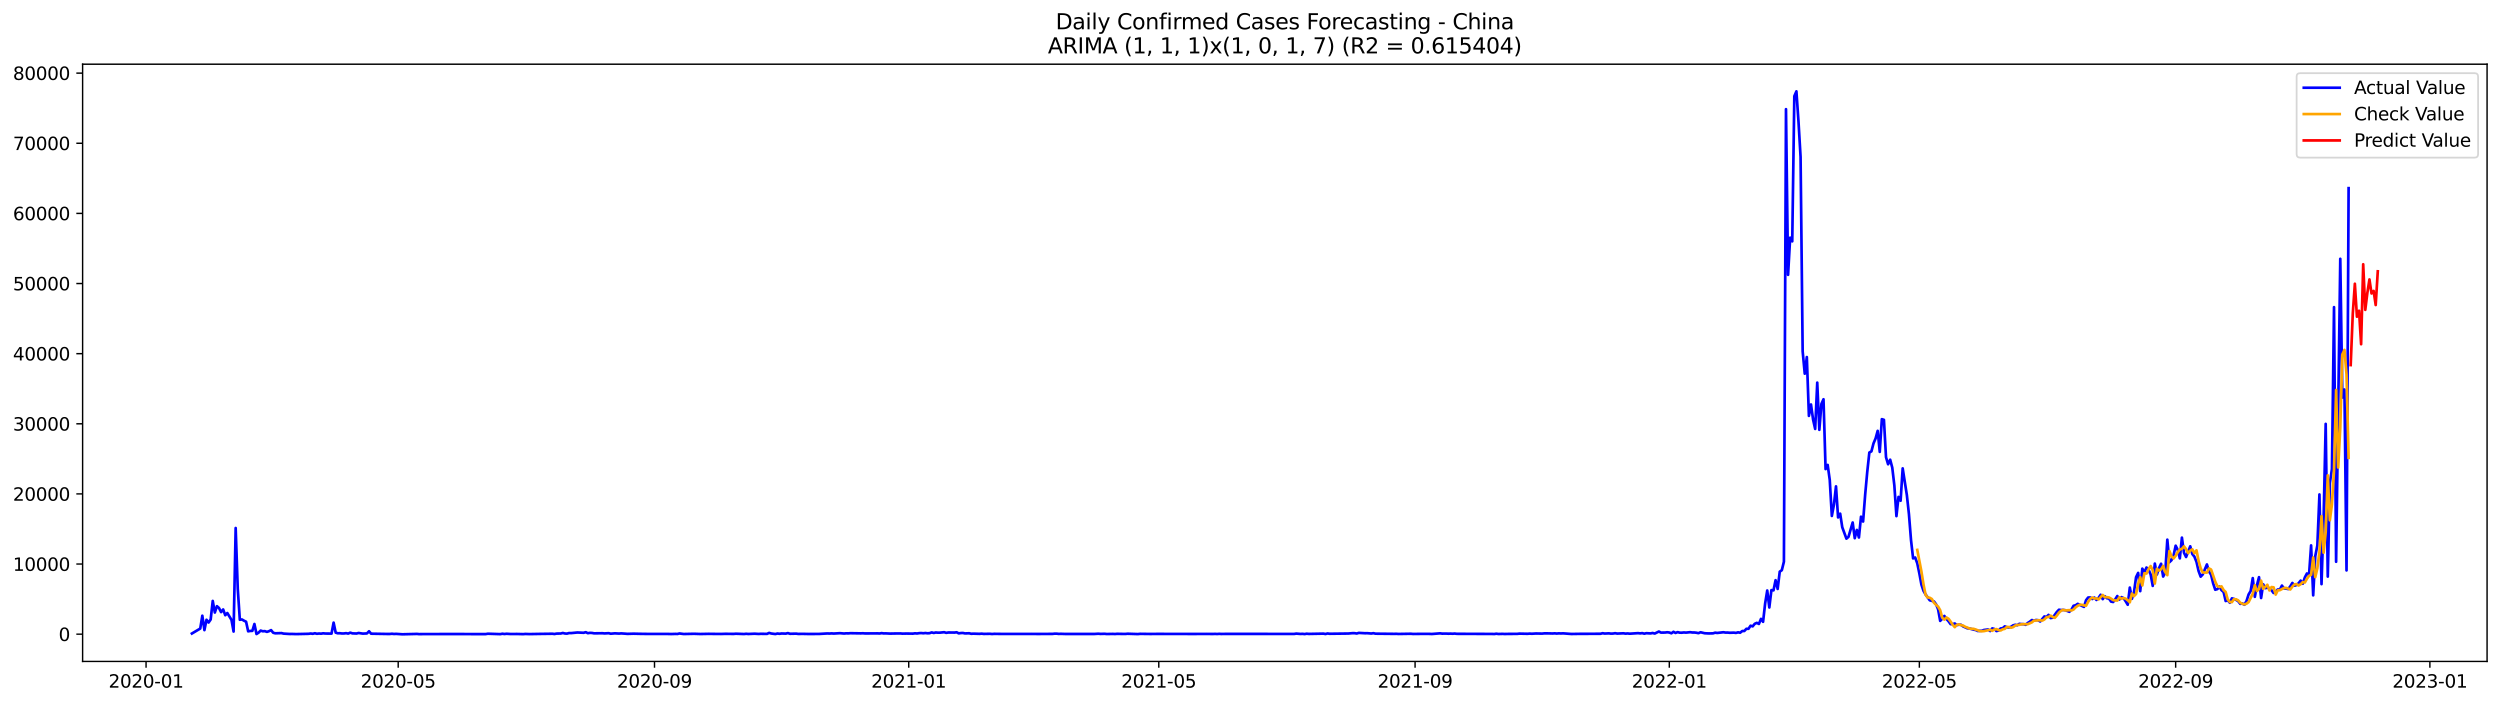 <?xml version="1.0" encoding="utf-8" standalone="no"?>
<!DOCTYPE svg PUBLIC "-//W3C//DTD SVG 1.1//EN"
  "http://www.w3.org/Graphics/SVG/1.1/DTD/svg11.dtd">
<svg xmlns:xlink="http://www.w3.org/1999/xlink" width="1392.412pt" height="392.274pt" viewBox="0 0 1392.412 392.274" xmlns="http://www.w3.org/2000/svg" version="1.1">
 <defs>
  <style type="text/css">*{stroke-linejoin: round; stroke-linecap: butt}</style>
 </defs>
 <g id="figure_1">
  <g id="patch_1">
   <path d="M 0 392.274 
L 1392.412 392.274 
L 1392.412 0 
L 0 0 
z
" style="fill: #ffffff"/>
  </g>
  <g id="axes_1">
   <g id="patch_2">
    <path d="M 46.013 368.396 
L 1385.213 368.396 
L 1385.213 35.755 
L 46.013 35.755 
z
" style="fill: #ffffff"/>
   </g>
   <g id="matplotlib.axis_1">
    <g id="xtick_1">
     <g id="line2d_1">
      <defs>
       <path id="m7abd0a5471" d="M 0 0 
L 0 3.5 
" style="stroke: #000000; stroke-width: 0.8"/>
      </defs>
      <g>
       <use xlink:href="#m7abd0a5471" x="81.352" y="368.396" style="stroke: #000000; stroke-width: 0.8"/>
      </g>
     </g>
     <g id="text_1">
      <!-- 2020-01 -->
      <g transform="translate(60.461 382.994)scale(0.1 -0.1)">
       <defs>
        <path id="DejaVuSans-32" d="M 1228 531 
L 3431 531 
L 3431 0 
L 469 0 
L 469 531 
Q 828 903 1448 1529 
Q 2069 2156 2228 2338 
Q 2531 2678 2651 2914 
Q 2772 3150 2772 3378 
Q 2772 3750 2511 3984 
Q 2250 4219 1831 4219 
Q 1534 4219 1204 4116 
Q 875 4013 500 3803 
L 500 4441 
Q 881 4594 1212 4672 
Q 1544 4750 1819 4750 
Q 2544 4750 2975 4387 
Q 3406 4025 3406 3419 
Q 3406 3131 3298 2873 
Q 3191 2616 2906 2266 
Q 2828 2175 2409 1742 
Q 1991 1309 1228 531 
z
" transform="scale(0.016)"/>
        <path id="DejaVuSans-30" d="M 2034 4250 
Q 1547 4250 1301 3770 
Q 1056 3291 1056 2328 
Q 1056 1369 1301 889 
Q 1547 409 2034 409 
Q 2525 409 2770 889 
Q 3016 1369 3016 2328 
Q 3016 3291 2770 3770 
Q 2525 4250 2034 4250 
z
M 2034 4750 
Q 2819 4750 3233 4129 
Q 3647 3509 3647 2328 
Q 3647 1150 3233 529 
Q 2819 -91 2034 -91 
Q 1250 -91 836 529 
Q 422 1150 422 2328 
Q 422 3509 836 4129 
Q 1250 4750 2034 4750 
z
" transform="scale(0.016)"/>
        <path id="DejaVuSans-2d" d="M 313 2009 
L 1997 2009 
L 1997 1497 
L 313 1497 
L 313 2009 
z
" transform="scale(0.016)"/>
        <path id="DejaVuSans-31" d="M 794 531 
L 1825 531 
L 1825 4091 
L 703 3866 
L 703 4441 
L 1819 4666 
L 2450 4666 
L 2450 531 
L 3481 531 
L 3481 0 
L 794 0 
L 794 531 
z
" transform="scale(0.016)"/>
       </defs>
       <use xlink:href="#DejaVuSans-32"/>
       <use xlink:href="#DejaVuSans-30" x="63.623"/>
       <use xlink:href="#DejaVuSans-32" x="127.246"/>
       <use xlink:href="#DejaVuSans-30" x="190.869"/>
       <use xlink:href="#DejaVuSans-2d" x="254.492"/>
       <use xlink:href="#DejaVuSans-30" x="290.576"/>
       <use xlink:href="#DejaVuSans-31" x="354.199"/>
      </g>
     </g>
    </g>
    <g id="xtick_2">
     <g id="line2d_2">
      <g>
       <use xlink:href="#m7abd0a5471" x="221.783" y="368.396" style="stroke: #000000; stroke-width: 0.8"/>
      </g>
     </g>
     <g id="text_2">
      <!-- 2020-05 -->
      <g transform="translate(200.892 382.994)scale(0.1 -0.1)">
       <defs>
        <path id="DejaVuSans-35" d="M 691 4666 
L 3169 4666 
L 3169 4134 
L 1269 4134 
L 1269 2991 
Q 1406 3038 1543 3061 
Q 1681 3084 1819 3084 
Q 2600 3084 3056 2656 
Q 3513 2228 3513 1497 
Q 3513 744 3044 326 
Q 2575 -91 1722 -91 
Q 1428 -91 1123 -41 
Q 819 9 494 109 
L 494 744 
Q 775 591 1075 516 
Q 1375 441 1709 441 
Q 2250 441 2565 725 
Q 2881 1009 2881 1497 
Q 2881 1984 2565 2268 
Q 2250 2553 1709 2553 
Q 1456 2553 1204 2497 
Q 953 2441 691 2322 
L 691 4666 
z
" transform="scale(0.016)"/>
       </defs>
       <use xlink:href="#DejaVuSans-32"/>
       <use xlink:href="#DejaVuSans-30" x="63.623"/>
       <use xlink:href="#DejaVuSans-32" x="127.246"/>
       <use xlink:href="#DejaVuSans-30" x="190.869"/>
       <use xlink:href="#DejaVuSans-2d" x="254.492"/>
       <use xlink:href="#DejaVuSans-30" x="290.576"/>
       <use xlink:href="#DejaVuSans-35" x="354.199"/>
      </g>
     </g>
    </g>
    <g id="xtick_3">
     <g id="line2d_3">
      <g>
       <use xlink:href="#m7abd0a5471" x="364.535" y="368.396" style="stroke: #000000; stroke-width: 0.8"/>
      </g>
     </g>
     <g id="text_3">
      <!-- 2020-09 -->
      <g transform="translate(343.644 382.994)scale(0.1 -0.1)">
       <defs>
        <path id="DejaVuSans-39" d="M 703 97 
L 703 672 
Q 941 559 1184 500 
Q 1428 441 1663 441 
Q 2288 441 2617 861 
Q 2947 1281 2994 2138 
Q 2813 1869 2534 1725 
Q 2256 1581 1919 1581 
Q 1219 1581 811 2004 
Q 403 2428 403 3163 
Q 403 3881 828 4315 
Q 1253 4750 1959 4750 
Q 2769 4750 3195 4129 
Q 3622 3509 3622 2328 
Q 3622 1225 3098 567 
Q 2575 -91 1691 -91 
Q 1453 -91 1209 -44 
Q 966 3 703 97 
z
M 1959 2075 
Q 2384 2075 2632 2365 
Q 2881 2656 2881 3163 
Q 2881 3666 2632 3958 
Q 2384 4250 1959 4250 
Q 1534 4250 1286 3958 
Q 1038 3666 1038 3163 
Q 1038 2656 1286 2365 
Q 1534 2075 1959 2075 
z
" transform="scale(0.016)"/>
       </defs>
       <use xlink:href="#DejaVuSans-32"/>
       <use xlink:href="#DejaVuSans-30" x="63.623"/>
       <use xlink:href="#DejaVuSans-32" x="127.246"/>
       <use xlink:href="#DejaVuSans-30" x="190.869"/>
       <use xlink:href="#DejaVuSans-2d" x="254.492"/>
       <use xlink:href="#DejaVuSans-30" x="290.576"/>
       <use xlink:href="#DejaVuSans-39" x="354.199"/>
      </g>
     </g>
    </g>
    <g id="xtick_4">
     <g id="line2d_4">
      <g>
       <use xlink:href="#m7abd0a5471" x="506.127" y="368.396" style="stroke: #000000; stroke-width: 0.8"/>
      </g>
     </g>
     <g id="text_4">
      <!-- 2021-01 -->
      <g transform="translate(485.235 382.994)scale(0.1 -0.1)">
       <use xlink:href="#DejaVuSans-32"/>
       <use xlink:href="#DejaVuSans-30" x="63.623"/>
       <use xlink:href="#DejaVuSans-32" x="127.246"/>
       <use xlink:href="#DejaVuSans-31" x="190.869"/>
       <use xlink:href="#DejaVuSans-2d" x="254.492"/>
       <use xlink:href="#DejaVuSans-30" x="290.576"/>
       <use xlink:href="#DejaVuSans-31" x="354.199"/>
      </g>
     </g>
    </g>
    <g id="xtick_5">
     <g id="line2d_5">
      <g>
       <use xlink:href="#m7abd0a5471" x="645.397" y="368.396" style="stroke: #000000; stroke-width: 0.8"/>
      </g>
     </g>
     <g id="text_5">
      <!-- 2021-05 -->
      <g transform="translate(624.506 382.994)scale(0.1 -0.1)">
       <use xlink:href="#DejaVuSans-32"/>
       <use xlink:href="#DejaVuSans-30" x="63.623"/>
       <use xlink:href="#DejaVuSans-32" x="127.246"/>
       <use xlink:href="#DejaVuSans-31" x="190.869"/>
       <use xlink:href="#DejaVuSans-2d" x="254.492"/>
       <use xlink:href="#DejaVuSans-30" x="290.576"/>
       <use xlink:href="#DejaVuSans-35" x="354.199"/>
      </g>
     </g>
    </g>
    <g id="xtick_6">
     <g id="line2d_6">
      <g>
       <use xlink:href="#m7abd0a5471" x="788.149" y="368.396" style="stroke: #000000; stroke-width: 0.8"/>
      </g>
     </g>
     <g id="text_6">
      <!-- 2021-09 -->
      <g transform="translate(767.258 382.994)scale(0.1 -0.1)">
       <use xlink:href="#DejaVuSans-32"/>
       <use xlink:href="#DejaVuSans-30" x="63.623"/>
       <use xlink:href="#DejaVuSans-32" x="127.246"/>
       <use xlink:href="#DejaVuSans-31" x="190.869"/>
       <use xlink:href="#DejaVuSans-2d" x="254.492"/>
       <use xlink:href="#DejaVuSans-30" x="290.576"/>
       <use xlink:href="#DejaVuSans-39" x="354.199"/>
      </g>
     </g>
    </g>
    <g id="xtick_7">
     <g id="line2d_7">
      <g>
       <use xlink:href="#m7abd0a5471" x="929.741" y="368.396" style="stroke: #000000; stroke-width: 0.8"/>
      </g>
     </g>
     <g id="text_7">
      <!-- 2022-01 -->
      <g transform="translate(908.849 382.994)scale(0.1 -0.1)">
       <use xlink:href="#DejaVuSans-32"/>
       <use xlink:href="#DejaVuSans-30" x="63.623"/>
       <use xlink:href="#DejaVuSans-32" x="127.246"/>
       <use xlink:href="#DejaVuSans-32" x="190.869"/>
       <use xlink:href="#DejaVuSans-2d" x="254.492"/>
       <use xlink:href="#DejaVuSans-30" x="290.576"/>
       <use xlink:href="#DejaVuSans-31" x="354.199"/>
      </g>
     </g>
    </g>
    <g id="xtick_8">
     <g id="line2d_8">
      <g>
       <use xlink:href="#m7abd0a5471" x="1069.011" y="368.396" style="stroke: #000000; stroke-width: 0.8"/>
      </g>
     </g>
     <g id="text_8">
      <!-- 2022-05 -->
      <g transform="translate(1048.119 382.994)scale(0.1 -0.1)">
       <use xlink:href="#DejaVuSans-32"/>
       <use xlink:href="#DejaVuSans-30" x="63.623"/>
       <use xlink:href="#DejaVuSans-32" x="127.246"/>
       <use xlink:href="#DejaVuSans-32" x="190.869"/>
       <use xlink:href="#DejaVuSans-2d" x="254.492"/>
       <use xlink:href="#DejaVuSans-30" x="290.576"/>
       <use xlink:href="#DejaVuSans-35" x="354.199"/>
      </g>
     </g>
    </g>
    <g id="xtick_9">
     <g id="line2d_9">
      <g>
       <use xlink:href="#m7abd0a5471" x="1211.763" y="368.396" style="stroke: #000000; stroke-width: 0.8"/>
      </g>
     </g>
     <g id="text_9">
      <!-- 2022-09 -->
      <g transform="translate(1190.872 382.994)scale(0.1 -0.1)">
       <use xlink:href="#DejaVuSans-32"/>
       <use xlink:href="#DejaVuSans-30" x="63.623"/>
       <use xlink:href="#DejaVuSans-32" x="127.246"/>
       <use xlink:href="#DejaVuSans-32" x="190.869"/>
       <use xlink:href="#DejaVuSans-2d" x="254.492"/>
       <use xlink:href="#DejaVuSans-30" x="290.576"/>
       <use xlink:href="#DejaVuSans-39" x="354.199"/>
      </g>
     </g>
    </g>
    <g id="xtick_10">
     <g id="line2d_10">
      <g>
       <use xlink:href="#m7abd0a5471" x="1353.354" y="368.396" style="stroke: #000000; stroke-width: 0.8"/>
      </g>
     </g>
     <g id="text_10">
      <!-- 2023-01 -->
      <g transform="translate(1332.463 382.994)scale(0.1 -0.1)">
       <defs>
        <path id="DejaVuSans-33" d="M 2597 2516 
Q 3050 2419 3304 2112 
Q 3559 1806 3559 1356 
Q 3559 666 3084 287 
Q 2609 -91 1734 -91 
Q 1441 -91 1130 -33 
Q 819 25 488 141 
L 488 750 
Q 750 597 1062 519 
Q 1375 441 1716 441 
Q 2309 441 2620 675 
Q 2931 909 2931 1356 
Q 2931 1769 2642 2001 
Q 2353 2234 1838 2234 
L 1294 2234 
L 1294 2753 
L 1863 2753 
Q 2328 2753 2575 2939 
Q 2822 3125 2822 3475 
Q 2822 3834 2567 4026 
Q 2313 4219 1838 4219 
Q 1578 4219 1281 4162 
Q 984 4106 628 3988 
L 628 4550 
Q 988 4650 1302 4700 
Q 1616 4750 1894 4750 
Q 2613 4750 3031 4423 
Q 3450 4097 3450 3541 
Q 3450 3153 3228 2886 
Q 3006 2619 2597 2516 
z
" transform="scale(0.016)"/>
       </defs>
       <use xlink:href="#DejaVuSans-32"/>
       <use xlink:href="#DejaVuSans-30" x="63.623"/>
       <use xlink:href="#DejaVuSans-32" x="127.246"/>
       <use xlink:href="#DejaVuSans-33" x="190.869"/>
       <use xlink:href="#DejaVuSans-2d" x="254.492"/>
       <use xlink:href="#DejaVuSans-30" x="290.576"/>
       <use xlink:href="#DejaVuSans-31" x="354.199"/>
      </g>
     </g>
    </g>
   </g>
   <g id="matplotlib.axis_2">
    <g id="ytick_1">
     <g id="line2d_11">
      <defs>
       <path id="mf277c80269" d="M 0 0 
L -3.5 0 
" style="stroke: #000000; stroke-width: 0.8"/>
      </defs>
      <g>
       <use xlink:href="#mf277c80269" x="46.013" y="353.213" style="stroke: #000000; stroke-width: 0.8"/>
      </g>
     </g>
     <g id="text_11">
      <!-- 0 -->
      <g transform="translate(32.65 357.012)scale(0.1 -0.1)">
       <use xlink:href="#DejaVuSans-30"/>
      </g>
     </g>
    </g>
    <g id="ytick_2">
     <g id="line2d_12">
      <g>
       <use xlink:href="#mf277c80269" x="46.013" y="314.152" style="stroke: #000000; stroke-width: 0.8"/>
      </g>
     </g>
     <g id="text_12">
      <!-- 10000 -->
      <g transform="translate(7.2 317.952)scale(0.1 -0.1)">
       <use xlink:href="#DejaVuSans-31"/>
       <use xlink:href="#DejaVuSans-30" x="63.623"/>
       <use xlink:href="#DejaVuSans-30" x="127.246"/>
       <use xlink:href="#DejaVuSans-30" x="190.869"/>
       <use xlink:href="#DejaVuSans-30" x="254.492"/>
      </g>
     </g>
    </g>
    <g id="ytick_3">
     <g id="line2d_13">
      <g>
       <use xlink:href="#mf277c80269" x="46.013" y="275.092" style="stroke: #000000; stroke-width: 0.8"/>
      </g>
     </g>
     <g id="text_13">
      <!-- 20000 -->
      <g transform="translate(7.2 278.891)scale(0.1 -0.1)">
       <use xlink:href="#DejaVuSans-32"/>
       <use xlink:href="#DejaVuSans-30" x="63.623"/>
       <use xlink:href="#DejaVuSans-30" x="127.246"/>
       <use xlink:href="#DejaVuSans-30" x="190.869"/>
       <use xlink:href="#DejaVuSans-30" x="254.492"/>
      </g>
     </g>
    </g>
    <g id="ytick_4">
     <g id="line2d_14">
      <g>
       <use xlink:href="#mf277c80269" x="46.013" y="236.031" style="stroke: #000000; stroke-width: 0.8"/>
      </g>
     </g>
     <g id="text_14">
      <!-- 30000 -->
      <g transform="translate(7.2 239.83)scale(0.1 -0.1)">
       <use xlink:href="#DejaVuSans-33"/>
       <use xlink:href="#DejaVuSans-30" x="63.623"/>
       <use xlink:href="#DejaVuSans-30" x="127.246"/>
       <use xlink:href="#DejaVuSans-30" x="190.869"/>
       <use xlink:href="#DejaVuSans-30" x="254.492"/>
      </g>
     </g>
    </g>
    <g id="ytick_5">
     <g id="line2d_15">
      <g>
       <use xlink:href="#mf277c80269" x="46.013" y="196.97" style="stroke: #000000; stroke-width: 0.8"/>
      </g>
     </g>
     <g id="text_15">
      <!-- 40000 -->
      <g transform="translate(7.2 200.769)scale(0.1 -0.1)">
       <defs>
        <path id="DejaVuSans-34" d="M 2419 4116 
L 825 1625 
L 2419 1625 
L 2419 4116 
z
M 2253 4666 
L 3047 4666 
L 3047 1625 
L 3713 1625 
L 3713 1100 
L 3047 1100 
L 3047 0 
L 2419 0 
L 2419 1100 
L 313 1100 
L 313 1709 
L 2253 4666 
z
" transform="scale(0.016)"/>
       </defs>
       <use xlink:href="#DejaVuSans-34"/>
       <use xlink:href="#DejaVuSans-30" x="63.623"/>
       <use xlink:href="#DejaVuSans-30" x="127.246"/>
       <use xlink:href="#DejaVuSans-30" x="190.869"/>
       <use xlink:href="#DejaVuSans-30" x="254.492"/>
      </g>
     </g>
    </g>
    <g id="ytick_6">
     <g id="line2d_16">
      <g>
       <use xlink:href="#mf277c80269" x="46.013" y="157.91" style="stroke: #000000; stroke-width: 0.8"/>
      </g>
     </g>
     <g id="text_16">
      <!-- 50000 -->
      <g transform="translate(7.2 161.709)scale(0.1 -0.1)">
       <use xlink:href="#DejaVuSans-35"/>
       <use xlink:href="#DejaVuSans-30" x="63.623"/>
       <use xlink:href="#DejaVuSans-30" x="127.246"/>
       <use xlink:href="#DejaVuSans-30" x="190.869"/>
       <use xlink:href="#DejaVuSans-30" x="254.492"/>
      </g>
     </g>
    </g>
    <g id="ytick_7">
     <g id="line2d_17">
      <g>
       <use xlink:href="#mf277c80269" x="46.013" y="118.849" style="stroke: #000000; stroke-width: 0.8"/>
      </g>
     </g>
     <g id="text_17">
      <!-- 60000 -->
      <g transform="translate(7.2 122.648)scale(0.1 -0.1)">
       <defs>
        <path id="DejaVuSans-36" d="M 2113 2584 
Q 1688 2584 1439 2293 
Q 1191 2003 1191 1497 
Q 1191 994 1439 701 
Q 1688 409 2113 409 
Q 2538 409 2786 701 
Q 3034 994 3034 1497 
Q 3034 2003 2786 2293 
Q 2538 2584 2113 2584 
z
M 3366 4563 
L 3366 3988 
Q 3128 4100 2886 4159 
Q 2644 4219 2406 4219 
Q 1781 4219 1451 3797 
Q 1122 3375 1075 2522 
Q 1259 2794 1537 2939 
Q 1816 3084 2150 3084 
Q 2853 3084 3261 2657 
Q 3669 2231 3669 1497 
Q 3669 778 3244 343 
Q 2819 -91 2113 -91 
Q 1303 -91 875 529 
Q 447 1150 447 2328 
Q 447 3434 972 4092 
Q 1497 4750 2381 4750 
Q 2619 4750 2861 4703 
Q 3103 4656 3366 4563 
z
" transform="scale(0.016)"/>
       </defs>
       <use xlink:href="#DejaVuSans-36"/>
       <use xlink:href="#DejaVuSans-30" x="63.623"/>
       <use xlink:href="#DejaVuSans-30" x="127.246"/>
       <use xlink:href="#DejaVuSans-30" x="190.869"/>
       <use xlink:href="#DejaVuSans-30" x="254.492"/>
      </g>
     </g>
    </g>
    <g id="ytick_8">
     <g id="line2d_18">
      <g>
       <use xlink:href="#mf277c80269" x="46.013" y="79.788" style="stroke: #000000; stroke-width: 0.8"/>
      </g>
     </g>
     <g id="text_18">
      <!-- 70000 -->
      <g transform="translate(7.2 83.587)scale(0.1 -0.1)">
       <defs>
        <path id="DejaVuSans-37" d="M 525 4666 
L 3525 4666 
L 3525 4397 
L 1831 0 
L 1172 0 
L 2766 4134 
L 525 4134 
L 525 4666 
z
" transform="scale(0.016)"/>
       </defs>
       <use xlink:href="#DejaVuSans-37"/>
       <use xlink:href="#DejaVuSans-30" x="63.623"/>
       <use xlink:href="#DejaVuSans-30" x="127.246"/>
       <use xlink:href="#DejaVuSans-30" x="190.869"/>
       <use xlink:href="#DejaVuSans-30" x="254.492"/>
      </g>
     </g>
    </g>
    <g id="ytick_9">
     <g id="line2d_19">
      <g>
       <use xlink:href="#mf277c80269" x="46.013" y="40.728" style="stroke: #000000; stroke-width: 0.8"/>
      </g>
     </g>
     <g id="text_19">
      <!-- 80000 -->
      <g transform="translate(7.2 44.527)scale(0.1 -0.1)">
       <defs>
        <path id="DejaVuSans-38" d="M 2034 2216 
Q 1584 2216 1326 1975 
Q 1069 1734 1069 1313 
Q 1069 891 1326 650 
Q 1584 409 2034 409 
Q 2484 409 2743 651 
Q 3003 894 3003 1313 
Q 3003 1734 2745 1975 
Q 2488 2216 2034 2216 
z
M 1403 2484 
Q 997 2584 770 2862 
Q 544 3141 544 3541 
Q 544 4100 942 4425 
Q 1341 4750 2034 4750 
Q 2731 4750 3128 4425 
Q 3525 4100 3525 3541 
Q 3525 3141 3298 2862 
Q 3072 2584 2669 2484 
Q 3125 2378 3379 2068 
Q 3634 1759 3634 1313 
Q 3634 634 3220 271 
Q 2806 -91 2034 -91 
Q 1263 -91 848 271 
Q 434 634 434 1313 
Q 434 1759 690 2068 
Q 947 2378 1403 2484 
z
M 1172 3481 
Q 1172 3119 1398 2916 
Q 1625 2713 2034 2713 
Q 2441 2713 2670 2916 
Q 2900 3119 2900 3481 
Q 2900 3844 2670 4047 
Q 2441 4250 2034 4250 
Q 1625 4250 1398 4047 
Q 1172 3844 1172 3481 
z
" transform="scale(0.016)"/>
       </defs>
       <use xlink:href="#DejaVuSans-38"/>
       <use xlink:href="#DejaVuSans-30" x="63.623"/>
       <use xlink:href="#DejaVuSans-30" x="127.246"/>
       <use xlink:href="#DejaVuSans-30" x="190.869"/>
       <use xlink:href="#DejaVuSans-30" x="254.492"/>
      </g>
     </g>
    </g>
   </g>
   <g id="line2d_20">
    <path d="M 106.885 352.842 
L 111.528 350.08 
L 112.688 342.932 
L 113.849 350.955 
L 115.009 345.19 
L 116.17 346.725 
L 117.331 345.053 
L 118.491 334.702 
L 119.652 341.159 
L 120.812 337.624 
L 121.973 338.632 
L 123.133 340.921 
L 124.294 339.452 
L 125.455 342.651 
L 126.615 341.436 
L 128.936 345.276 
L 130.097 351.756 
L 131.258 294.091 
L 132.418 327.968 
L 133.579 345.186 
L 134.739 345.01 
L 135.9 345.709 
L 137.06 346.272 
L 138.221 351.619 
L 139.382 351.424 
L 140.542 351.365 
L 141.703 347.545 
L 142.863 353.131 
L 144.024 352.358 
L 145.185 351.209 
L 146.345 351.604 
L 147.506 351.518 
L 148.666 351.932 
L 149.827 351.541 
L 150.987 350.963 
L 152.148 352.416 
L 153.309 352.725 
L 156.79 352.615 
L 157.951 352.901 
L 161.433 353.108 
L 162.593 353.08 
L 164.915 353.162 
L 167.236 353.111 
L 171.878 353.002 
L 173.039 352.846 
L 174.199 352.998 
L 175.36 352.705 
L 176.52 352.986 
L 177.681 352.846 
L 178.842 352.936 
L 180.002 352.733 
L 181.163 352.858 
L 184.644 352.897 
L 185.805 346.78 
L 186.966 352.369 
L 188.126 352.717 
L 189.287 352.682 
L 190.447 352.83 
L 191.608 352.807 
L 192.769 352.651 
L 193.929 352.897 
L 195.09 352.365 
L 196.25 352.764 
L 198.572 352.85 
L 199.732 352.553 
L 202.053 352.901 
L 204.374 352.799 
L 205.535 351.6 
L 206.696 352.936 
L 215.98 353.1 
L 217.141 353.092 
L 218.301 352.971 
L 219.462 353.1 
L 220.623 353.037 
L 224.104 353.276 
L 231.068 353.1 
L 232.228 353.061 
L 233.389 353.186 
L 235.71 353.158 
L 254.28 353.127 
L 256.601 353.131 
L 263.564 353.17 
L 270.528 353.166 
L 271.688 352.959 
L 278.652 353.19 
L 279.813 352.967 
L 280.973 353.123 
L 282.134 352.986 
L 284.455 353.127 
L 287.937 353.1 
L 291.418 353.19 
L 292.579 353.084 
L 294.9 353.166 
L 300.703 353.061 
L 307.667 352.971 
L 308.827 353.119 
L 309.988 352.889 
L 312.309 352.846 
L 313.47 352.545 
L 314.63 352.838 
L 315.791 352.908 
L 316.951 352.588 
L 318.112 352.611 
L 321.594 352.276 
L 325.075 352.436 
L 326.236 352.1 
L 327.397 352.662 
L 328.557 352.471 
L 329.718 352.533 
L 330.878 352.748 
L 335.521 352.69 
L 336.681 352.799 
L 339.002 352.662 
L 340.163 352.951 
L 342.484 352.748 
L 344.805 352.885 
L 345.966 352.779 
L 348.287 352.94 
L 349.448 353.037 
L 352.929 352.936 
L 356.411 353.018 
L 361.054 353.08 
L 371.499 353.072 
L 373.82 353.135 
L 376.141 353.061 
L 377.302 353.096 
L 378.462 352.826 
L 380.783 353.123 
L 386.586 352.994 
L 390.068 353.115 
L 394.711 353.026 
L 398.192 353.068 
L 401.674 353.092 
L 403.995 353.018 
L 408.638 353.065 
L 409.798 352.955 
L 414.44 353.127 
L 415.601 352.99 
L 416.762 353.104 
L 420.243 352.951 
L 422.565 353.08 
L 423.725 353.006 
L 427.207 353.053 
L 428.368 352.498 
L 429.528 352.842 
L 431.849 353.135 
L 433.01 352.85 
L 434.17 352.994 
L 435.331 352.834 
L 437.652 352.908 
L 438.813 352.611 
L 439.973 352.99 
L 443.455 352.916 
L 444.616 353.072 
L 446.937 353.033 
L 450.419 353.108 
L 456.222 353.076 
L 460.864 352.807 
L 462.024 352.873 
L 463.185 352.779 
L 464.346 352.873 
L 467.827 352.658 
L 470.149 352.858 
L 471.309 352.736 
L 472.47 352.776 
L 473.63 352.67 
L 479.433 352.76 
L 480.594 352.705 
L 481.754 352.807 
L 488.718 352.768 
L 489.879 352.834 
L 491.039 352.635 
L 492.2 352.799 
L 493.36 352.768 
L 495.681 352.889 
L 499.163 352.822 
L 501.484 352.807 
L 502.645 352.908 
L 504.966 352.861 
L 508.448 352.912 
L 509.609 352.736 
L 510.769 352.838 
L 511.93 352.651 
L 513.09 352.584 
L 514.251 352.705 
L 515.411 352.569 
L 516.572 352.713 
L 517.733 352.662 
L 518.893 352.233 
L 520.054 352.526 
L 521.214 352.272 
L 522.375 352.377 
L 523.536 352.361 
L 525.857 352.123 
L 527.017 352.471 
L 528.178 352.276 
L 531.66 352.315 
L 532.82 352.154 
L 533.981 352.764 
L 535.141 352.584 
L 536.302 352.541 
L 537.463 352.791 
L 539.784 352.709 
L 540.944 352.994 
L 542.105 352.92 
L 545.587 353.026 
L 546.747 352.92 
L 547.908 353.061 
L 551.39 353.002 
L 552.55 353.123 
L 553.711 353.022 
L 557.193 353.068 
L 564.156 353.084 
L 574.601 353.068 
L 578.083 353.096 
L 586.207 353.057 
L 587.368 352.924 
L 588.528 352.924 
L 589.689 353.061 
L 590.85 353.014 
L 593.171 353.092 
L 601.295 353.104 
L 609.419 353.104 
L 611.74 352.955 
L 612.901 353.065 
L 615.222 352.998 
L 616.382 353.123 
L 619.864 353.061 
L 621.025 353.123 
L 622.185 353.014 
L 624.507 353.061 
L 626.828 353.088 
L 627.988 352.967 
L 633.791 353.158 
L 634.952 353.026 
L 640.755 353.096 
L 644.236 353.065 
L 655.842 353.072 
L 665.127 353.1 
L 668.609 353.072 
L 672.091 353.068 
L 675.572 353.104 
L 676.733 353.049 
L 677.893 353.119 
L 679.054 353.022 
L 680.215 353.096 
L 682.536 353.061 
L 720.835 353.072 
L 721.996 352.889 
L 724.317 353.084 
L 725.477 353.022 
L 726.638 353.158 
L 727.799 352.947 
L 728.959 353.065 
L 737.083 352.908 
L 738.244 353.115 
L 739.405 352.822 
L 740.565 352.983 
L 751.01 352.85 
L 753.332 352.643 
L 754.492 352.662 
L 755.653 352.846 
L 756.813 352.498 
L 760.295 352.693 
L 761.456 352.662 
L 763.777 352.85 
L 764.937 352.662 
L 766.098 352.932 
L 776.543 353.037 
L 777.704 353.006 
L 778.864 353.092 
L 785.828 352.979 
L 786.989 353.092 
L 791.631 353.041 
L 796.273 353.053 
L 797.434 353.115 
L 802.076 352.752 
L 803.237 352.908 
L 805.558 352.885 
L 806.718 352.955 
L 807.879 352.901 
L 809.04 352.967 
L 810.2 352.873 
L 811.361 353.014 
L 831.091 353.084 
L 832.251 353.131 
L 833.412 352.951 
L 834.573 353.111 
L 836.894 353.041 
L 838.054 353.111 
L 840.375 353.057 
L 845.018 353.045 
L 846.178 352.904 
L 850.821 352.998 
L 851.981 352.893 
L 853.142 352.975 
L 855.463 352.83 
L 858.945 352.897 
L 860.105 352.76 
L 862.427 352.772 
L 864.748 352.834 
L 865.908 352.748 
L 867.069 352.873 
L 868.23 352.756 
L 869.39 352.822 
L 870.551 352.752 
L 875.193 353.1 
L 879.835 353.029 
L 882.157 353.029 
L 891.441 352.979 
L 892.602 352.678 
L 893.762 352.873 
L 896.084 352.756 
L 897.244 352.908 
L 898.405 352.865 
L 899.565 352.67 
L 900.726 352.885 
L 904.208 352.729 
L 905.368 352.908 
L 906.529 352.803 
L 907.689 352.943 
L 912.332 352.639 
L 913.492 352.776 
L 914.653 352.635 
L 915.814 352.932 
L 916.974 352.666 
L 919.295 352.795 
L 920.456 352.557 
L 921.616 352.877 
L 923.938 351.737 
L 925.098 352.338 
L 927.419 352.303 
L 928.58 352.147 
L 929.741 352.291 
L 930.901 352.717 
L 932.062 351.897 
L 933.222 352.529 
L 934.383 352.069 
L 935.544 352.369 
L 936.704 352.389 
L 937.865 352.248 
L 939.025 352.35 
L 941.346 352.104 
L 942.507 352.276 
L 943.668 352.276 
L 944.828 352.404 
L 945.989 352.654 
L 947.149 352.143 
L 949.471 352.697 
L 951.792 352.803 
L 954.113 352.748 
L 955.273 352.377 
L 956.434 352.529 
L 959.916 352.139 
L 961.076 352.334 
L 962.237 352.315 
L 963.398 352.432 
L 965.719 352.358 
L 966.879 352.506 
L 968.04 352.186 
L 969.201 352.401 
L 970.361 351.467 
L 971.522 351.447 
L 972.682 350.225 
L 973.843 350.213 
L 975.003 348.498 
L 976.164 348.866 
L 977.325 347.432 
L 978.485 346.916 
L 979.646 347.514 
L 980.806 344.694 
L 981.967 346.334 
L 983.128 336.046 
L 984.288 328.89 
L 985.449 338.347 
L 986.609 328.679 
L 987.77 328.812 
L 988.93 323.148 
L 990.091 328.015 
L 991.252 318.398 
L 992.412 317.586 
L 993.573 312.852 
L 994.733 60.805 
L 995.894 153.066 
L 997.055 132.376 
L 998.215 134.422 
L 999.376 53.567 
L 1000.536 50.876 
L 1001.697 67.703 
L 1002.857 87.393 
L 1004.018 195.724 
L 1005.179 208.13 
L 1006.339 198.876 
L 1007.5 231.629 
L 1008.66 225.285 
L 1009.821 233.664 
L 1010.982 238.894 
L 1012.142 213.11 
L 1013.303 239.406 
L 1014.463 224.988 
L 1015.624 222.379 
L 1016.785 261.264 
L 1017.945 258.94 
L 1019.106 267.307 
L 1020.266 287.361 
L 1021.427 281.103 
L 1022.587 270.893 
L 1023.748 288.185 
L 1024.909 286.099 
L 1026.069 293.653 
L 1028.39 300.008 
L 1029.551 298.997 
L 1031.872 291.013 
L 1033.033 299.747 
L 1034.193 295.157 
L 1035.354 299.372 
L 1036.514 287.782 
L 1037.675 290.47 
L 1038.836 275.471 
L 1039.996 262.768 
L 1041.157 252.05 
L 1042.317 251.39 
L 1043.478 246.952 
L 1044.639 244.199 
L 1045.799 239.972 
L 1046.96 251.683 
L 1048.12 233.457 
L 1049.281 233.832 
L 1050.442 254.675 
L 1051.602 258.569 
L 1052.763 256.038 
L 1053.923 260.456 
L 1055.084 270.346 
L 1056.244 287.462 
L 1057.405 276.771 
L 1058.566 278.892 
L 1059.726 260.866 
L 1062.047 275.701 
L 1063.208 286.345 
L 1064.369 300.829 
L 1065.529 311.008 
L 1066.69 310.516 
L 1067.85 313.762 
L 1069.011 319.386 
L 1070.171 325.644 
L 1071.332 329.089 
L 1072.493 331.105 
L 1074.814 334.358 
L 1077.135 334.96 
L 1078.296 336.534 
L 1079.456 339.378 
L 1080.617 345.807 
L 1081.777 344.592 
L 1082.938 343.061 
L 1084.099 344.733 
L 1085.259 346.03 
L 1086.42 347.62 
L 1087.58 347.612 
L 1088.741 347.252 
L 1089.901 348.162 
L 1091.062 347.932 
L 1092.223 347.979 
L 1093.383 348.885 
L 1095.704 349.924 
L 1096.865 350.033 
L 1099.186 350.678 
L 1100.347 350.885 
L 1101.507 351.436 
L 1103.828 351.322 
L 1104.989 350.877 
L 1107.31 350.596 
L 1108.471 351.471 
L 1109.631 349.994 
L 1110.792 350.315 
L 1111.953 351.487 
L 1113.113 351.217 
L 1114.274 350.014 
L 1115.434 349.901 
L 1116.595 348.862 
L 1117.755 349.346 
L 1118.916 349.475 
L 1120.077 349.096 
L 1121.237 348.307 
L 1122.398 347.991 
L 1123.558 348.217 
L 1124.719 347.44 
L 1125.88 347.608 
L 1127.04 347.612 
L 1128.201 347.994 
L 1129.361 346.987 
L 1130.522 346.268 
L 1131.683 345.346 
L 1132.843 345.69 
L 1134.004 345.307 
L 1135.164 345.432 
L 1136.325 346.151 
L 1138.646 343.338 
L 1139.807 343.639 
L 1140.967 342.471 
L 1142.128 344.241 
L 1143.288 344.034 
L 1145.61 340.819 
L 1146.77 339.608 
L 1147.931 339.749 
L 1149.091 339.733 
L 1150.252 339.85 
L 1152.573 340.745 
L 1153.734 339.518 
L 1154.894 337.397 
L 1156.055 337.112 
L 1157.215 336.319 
L 1160.697 338.022 
L 1161.858 334.292 
L 1163.018 332.808 
L 1164.179 332.741 
L 1165.34 333.644 
L 1166.5 332.831 
L 1167.661 334.151 
L 1168.821 332.983 
L 1169.982 331.265 
L 1171.142 333.698 
L 1172.303 332.085 
L 1173.464 333.198 
L 1174.624 333.339 
L 1175.785 335.062 
L 1176.945 335.296 
L 1178.106 333.808 
L 1179.267 331.968 
L 1180.427 333.929 
L 1181.588 332.593 
L 1182.748 333.155 
L 1183.909 334.866 
L 1185.069 336.827 
L 1186.23 327.253 
L 1187.391 333.53 
L 1188.551 329.835 
L 1189.712 321.464 
L 1190.872 319.09 
L 1192.033 329.238 
L 1193.194 316.719 
L 1194.354 318.867 
L 1195.515 316.094 
L 1196.675 317.289 
L 1197.836 319.945 
L 1198.997 326.32 
L 1200.157 313.902 
L 1201.318 319.992 
L 1202.478 316.426 
L 1203.639 313.996 
L 1204.799 321.113 
L 1205.96 318.98 
L 1207.121 300.583 
L 1208.281 313.129 
L 1209.442 312.016 
L 1210.602 309.367 
L 1211.763 303.938 
L 1212.924 306.27 
L 1214.084 310.988 
L 1215.245 299.442 
L 1216.405 307.871 
L 1217.566 310.227 
L 1219.887 304.27 
L 1221.048 308.582 
L 1222.208 310.02 
L 1223.369 312.945 
L 1224.529 318.031 
L 1225.69 321.179 
L 1226.851 319.922 
L 1229.172 314.383 
L 1230.332 318.312 
L 1231.493 320.109 
L 1232.653 324.949 
L 1233.814 328.452 
L 1234.975 328.117 
L 1236.135 326.706 
L 1237.296 328.699 
L 1238.456 329.695 
L 1239.617 334.741 
L 1240.778 334.335 
L 1241.938 335.694 
L 1243.099 333.257 
L 1244.259 333.581 
L 1245.42 334.128 
L 1246.581 334.823 
L 1247.741 336.319 
L 1248.902 336.089 
L 1250.062 336.811 
L 1251.223 334.769 
L 1252.383 331.116 
L 1253.544 329.156 
L 1254.705 321.996 
L 1255.865 332.417 
L 1257.026 325.999 
L 1258.186 321.457 
L 1259.347 333.069 
L 1260.508 325.429 
L 1261.668 327.57 
L 1262.829 327.367 
L 1263.989 327.55 
L 1265.15 328.753 
L 1266.31 330.265 
L 1267.471 329.542 
L 1268.632 328.316 
L 1269.792 328.335 
L 1270.953 326.16 
L 1272.113 327.726 
L 1273.274 327.843 
L 1274.435 328.077 
L 1275.595 326.593 
L 1276.756 324.687 
L 1277.916 326.218 
L 1279.077 325.839 
L 1280.238 324.839 
L 1281.398 323.378 
L 1282.559 325.128 
L 1283.719 321.609 
L 1284.88 319.402 
L 1286.04 320.32 
L 1287.201 303.774 
L 1288.362 331.585 
L 1289.522 309.758 
L 1290.683 303.813 
L 1291.843 275.392 
L 1293.004 325.343 
L 1294.165 288.931 
L 1295.325 236.093 
L 1296.486 321.144 
L 1297.646 269.096 
L 1298.807 261.241 
L 1299.967 171.073 
L 1301.128 312.887 
L 1303.449 144.152 
L 1304.61 221.418 
L 1305.77 216.962 
L 1306.931 317.699 
L 1308.092 104.783 
L 1308.092 104.783 
" clip-path="url(#pd8fae1ab28)" style="fill: none; stroke: #0000ff; stroke-width: 1.5; stroke-linecap: square"/>
   </g>
   <g id="line2d_21">
    <path d="M 1067.85 306.273 
L 1070.171 318.36 
L 1071.332 325.552 
L 1072.493 331.309 
L 1073.653 332.796 
L 1074.814 332.925 
L 1075.974 333.617 
L 1077.135 335.683 
L 1078.296 336.862 
L 1079.456 337.854 
L 1080.617 339.874 
L 1081.777 344.082 
L 1082.938 345.114 
L 1084.099 343.916 
L 1085.259 344.629 
L 1086.42 346.179 
L 1087.58 347.927 
L 1088.741 349.307 
L 1089.901 347.993 
L 1091.062 347.755 
L 1092.223 348.213 
L 1093.383 348.414 
L 1094.544 349.126 
L 1095.704 349.52 
L 1096.865 350.047 
L 1098.026 350.217 
L 1099.186 350.216 
L 1101.507 351.036 
L 1102.668 351.491 
L 1103.828 351.589 
L 1104.989 351.507 
L 1108.471 350.759 
L 1109.631 351.32 
L 1110.792 350.633 
L 1111.953 350.374 
L 1113.113 350.953 
L 1114.274 351.172 
L 1115.434 350.49 
L 1116.595 350.247 
L 1117.755 349.17 
L 1118.916 349.254 
L 1120.077 349.635 
L 1121.237 349.265 
L 1122.398 348.439 
L 1123.558 348.095 
L 1124.719 347.991 
L 1125.88 347.716 
L 1128.201 347.61 
L 1129.361 347.667 
L 1131.683 346.637 
L 1132.843 345.648 
L 1134.004 345.635 
L 1135.164 345.469 
L 1136.325 345.491 
L 1137.485 345.649 
L 1138.646 345.027 
L 1139.807 343.812 
L 1140.967 343.632 
L 1142.128 342.896 
L 1143.288 343.63 
L 1144.449 344.119 
L 1145.61 342.825 
L 1146.77 341.228 
L 1147.931 340.186 
L 1149.091 339.626 
L 1150.252 339.994 
L 1152.573 339.828 
L 1153.734 340.016 
L 1154.894 339.48 
L 1156.055 338.253 
L 1157.215 337.403 
L 1158.376 336.812 
L 1159.537 336.866 
L 1160.697 337.184 
L 1161.858 337.383 
L 1163.018 335.158 
L 1164.179 333.526 
L 1165.34 332.784 
L 1166.5 333.384 
L 1167.661 333.225 
L 1168.821 333.855 
L 1171.142 331.376 
L 1172.303 332.629 
L 1173.464 332.611 
L 1174.624 332.768 
L 1175.785 333.423 
L 1176.945 334.221 
L 1178.106 334.446 
L 1179.267 334.497 
L 1180.427 332.659 
L 1181.588 333.482 
L 1182.748 333.07 
L 1183.909 333.433 
L 1185.069 334.288 
L 1186.23 335.463 
L 1187.391 330.561 
L 1188.551 332.026 
L 1189.712 330.837 
L 1190.872 325.28 
L 1192.033 321.49 
L 1193.194 326.068 
L 1194.354 319.269 
L 1195.515 319.452 
L 1196.675 316.948 
L 1197.836 315.283 
L 1198.997 317.64 
L 1200.157 325.022 
L 1201.318 316.776 
L 1202.478 317.797 
L 1203.639 317.077 
L 1204.799 315.213 
L 1205.96 318.6 
L 1207.121 320.348 
L 1208.281 306.887 
L 1209.442 309.851 
L 1210.602 311.052 
L 1211.763 309.593 
L 1212.924 307.537 
L 1214.084 306.067 
L 1215.245 305.692 
L 1216.405 304.308 
L 1217.566 305.856 
L 1218.726 308.058 
L 1219.887 306.718 
L 1221.048 305.96 
L 1222.208 308.148 
L 1223.369 306.505 
L 1224.529 312.402 
L 1225.69 316.53 
L 1226.851 318.848 
L 1229.172 318.911 
L 1230.332 316.608 
L 1231.493 317.193 
L 1233.814 323.957 
L 1234.975 326.448 
L 1236.135 326.962 
L 1237.296 326.585 
L 1238.456 328.641 
L 1239.617 329.71 
L 1240.778 333.944 
L 1241.938 335.322 
L 1243.099 335.357 
L 1244.259 333.726 
L 1245.42 333.805 
L 1246.581 334.393 
L 1247.741 335.69 
L 1248.902 336.297 
L 1250.062 336.662 
L 1251.223 336.232 
L 1252.383 335.351 
L 1254.705 330.693 
L 1255.865 325.928 
L 1257.026 329.18 
L 1258.186 328.08 
L 1259.347 323.418 
L 1260.508 327.962 
L 1262.829 325.691 
L 1263.989 328.853 
L 1265.15 326.977 
L 1266.31 327.11 
L 1267.471 331.164 
L 1268.632 328.797 
L 1269.792 328.707 
L 1272.113 327.482 
L 1273.274 327.442 
L 1274.435 327.812 
L 1275.595 328.335 
L 1276.756 326.726 
L 1277.916 325.498 
L 1279.077 325.311 
L 1280.238 326.103 
L 1281.398 325.399 
L 1282.559 324.199 
L 1283.719 324.422 
L 1284.88 322.359 
L 1286.04 320.742 
L 1287.201 320.146 
L 1288.362 310.493 
L 1289.522 321.451 
L 1290.683 316.538 
L 1291.843 307.374 
L 1293.004 287.488 
L 1294.165 307.827 
L 1295.325 296.447 
L 1296.486 264.747 
L 1297.646 289.76 
L 1298.807 280.976 
L 1299.967 261.859 
L 1301.128 217.194 
L 1302.289 260.385 
L 1303.449 238.343 
L 1304.61 197.388 
L 1305.77 194.887 
L 1306.931 208.546 
L 1308.092 255.001 
L 1308.092 255.001 
" clip-path="url(#pd8fae1ab28)" style="fill: none; stroke: #ffa500; stroke-width: 1.5; stroke-linecap: square"/>
   </g>
   <g id="line2d_22">
    <path d="M 1309.252 203.333 
L 1310.413 174.738 
L 1311.573 158.04 
L 1312.734 176.395 
L 1313.895 173.08 
L 1315.055 191.718 
L 1316.216 147.195 
L 1317.376 172.572 
L 1318.537 163.086 
L 1319.697 155.634 
L 1320.858 163.441 
L 1322.019 162.032 
L 1323.179 169.895 
L 1324.34 151.115 
" clip-path="url(#pd8fae1ab28)" style="fill: none; stroke: #ff0000; stroke-width: 1.5; stroke-linecap: square"/>
   </g>
   <g id="patch_3">
    <path d="M 46.013 368.396 
L 46.013 35.755 
" style="fill: none; stroke: #000000; stroke-width: 0.8; stroke-linejoin: miter; stroke-linecap: square"/>
   </g>
   <g id="patch_4">
    <path d="M 1385.213 368.396 
L 1385.213 35.755 
" style="fill: none; stroke: #000000; stroke-width: 0.8; stroke-linejoin: miter; stroke-linecap: square"/>
   </g>
   <g id="patch_5">
    <path d="M 46.013 368.396 
L 1385.213 368.396 
" style="fill: none; stroke: #000000; stroke-width: 0.8; stroke-linejoin: miter; stroke-linecap: square"/>
   </g>
   <g id="patch_6">
    <path d="M 46.013 35.755 
L 1385.213 35.755 
" style="fill: none; stroke: #000000; stroke-width: 0.8; stroke-linejoin: miter; stroke-linecap: square"/>
   </g>
   <g id="text_20">
    <!-- Daily Confirmed Cases Forecasting - China -->
    <g transform="translate(587.974 16.318)scale(0.12 -0.12)">
     <defs>
      <path id="DejaVuSans-44" d="M 1259 4147 
L 1259 519 
L 2022 519 
Q 2988 519 3436 956 
Q 3884 1394 3884 2338 
Q 3884 3275 3436 3711 
Q 2988 4147 2022 4147 
L 1259 4147 
z
M 628 4666 
L 1925 4666 
Q 3281 4666 3915 4102 
Q 4550 3538 4550 2338 
Q 4550 1131 3912 565 
Q 3275 0 1925 0 
L 628 0 
L 628 4666 
z
" transform="scale(0.016)"/>
      <path id="DejaVuSans-61" d="M 2194 1759 
Q 1497 1759 1228 1600 
Q 959 1441 959 1056 
Q 959 750 1161 570 
Q 1363 391 1709 391 
Q 2188 391 2477 730 
Q 2766 1069 2766 1631 
L 2766 1759 
L 2194 1759 
z
M 3341 1997 
L 3341 0 
L 2766 0 
L 2766 531 
Q 2569 213 2275 61 
Q 1981 -91 1556 -91 
Q 1019 -91 701 211 
Q 384 513 384 1019 
Q 384 1609 779 1909 
Q 1175 2209 1959 2209 
L 2766 2209 
L 2766 2266 
Q 2766 2663 2505 2880 
Q 2244 3097 1772 3097 
Q 1472 3097 1187 3025 
Q 903 2953 641 2809 
L 641 3341 
Q 956 3463 1253 3523 
Q 1550 3584 1831 3584 
Q 2591 3584 2966 3190 
Q 3341 2797 3341 1997 
z
" transform="scale(0.016)"/>
      <path id="DejaVuSans-69" d="M 603 3500 
L 1178 3500 
L 1178 0 
L 603 0 
L 603 3500 
z
M 603 4863 
L 1178 4863 
L 1178 4134 
L 603 4134 
L 603 4863 
z
" transform="scale(0.016)"/>
      <path id="DejaVuSans-6c" d="M 603 4863 
L 1178 4863 
L 1178 0 
L 603 0 
L 603 4863 
z
" transform="scale(0.016)"/>
      <path id="DejaVuSans-79" d="M 2059 -325 
Q 1816 -950 1584 -1140 
Q 1353 -1331 966 -1331 
L 506 -1331 
L 506 -850 
L 844 -850 
Q 1081 -850 1212 -737 
Q 1344 -625 1503 -206 
L 1606 56 
L 191 3500 
L 800 3500 
L 1894 763 
L 2988 3500 
L 3597 3500 
L 2059 -325 
z
" transform="scale(0.016)"/>
      <path id="DejaVuSans-20" transform="scale(0.016)"/>
      <path id="DejaVuSans-43" d="M 4122 4306 
L 4122 3641 
Q 3803 3938 3442 4084 
Q 3081 4231 2675 4231 
Q 1875 4231 1450 3742 
Q 1025 3253 1025 2328 
Q 1025 1406 1450 917 
Q 1875 428 2675 428 
Q 3081 428 3442 575 
Q 3803 722 4122 1019 
L 4122 359 
Q 3791 134 3420 21 
Q 3050 -91 2638 -91 
Q 1578 -91 968 557 
Q 359 1206 359 2328 
Q 359 3453 968 4101 
Q 1578 4750 2638 4750 
Q 3056 4750 3426 4639 
Q 3797 4528 4122 4306 
z
" transform="scale(0.016)"/>
      <path id="DejaVuSans-6f" d="M 1959 3097 
Q 1497 3097 1228 2736 
Q 959 2375 959 1747 
Q 959 1119 1226 758 
Q 1494 397 1959 397 
Q 2419 397 2687 759 
Q 2956 1122 2956 1747 
Q 2956 2369 2687 2733 
Q 2419 3097 1959 3097 
z
M 1959 3584 
Q 2709 3584 3137 3096 
Q 3566 2609 3566 1747 
Q 3566 888 3137 398 
Q 2709 -91 1959 -91 
Q 1206 -91 779 398 
Q 353 888 353 1747 
Q 353 2609 779 3096 
Q 1206 3584 1959 3584 
z
" transform="scale(0.016)"/>
      <path id="DejaVuSans-6e" d="M 3513 2113 
L 3513 0 
L 2938 0 
L 2938 2094 
Q 2938 2591 2744 2837 
Q 2550 3084 2163 3084 
Q 1697 3084 1428 2787 
Q 1159 2491 1159 1978 
L 1159 0 
L 581 0 
L 581 3500 
L 1159 3500 
L 1159 2956 
Q 1366 3272 1645 3428 
Q 1925 3584 2291 3584 
Q 2894 3584 3203 3211 
Q 3513 2838 3513 2113 
z
" transform="scale(0.016)"/>
      <path id="DejaVuSans-66" d="M 2375 4863 
L 2375 4384 
L 1825 4384 
Q 1516 4384 1395 4259 
Q 1275 4134 1275 3809 
L 1275 3500 
L 2222 3500 
L 2222 3053 
L 1275 3053 
L 1275 0 
L 697 0 
L 697 3053 
L 147 3053 
L 147 3500 
L 697 3500 
L 697 3744 
Q 697 4328 969 4595 
Q 1241 4863 1831 4863 
L 2375 4863 
z
" transform="scale(0.016)"/>
      <path id="DejaVuSans-72" d="M 2631 2963 
Q 2534 3019 2420 3045 
Q 2306 3072 2169 3072 
Q 1681 3072 1420 2755 
Q 1159 2438 1159 1844 
L 1159 0 
L 581 0 
L 581 3500 
L 1159 3500 
L 1159 2956 
Q 1341 3275 1631 3429 
Q 1922 3584 2338 3584 
Q 2397 3584 2469 3576 
Q 2541 3569 2628 3553 
L 2631 2963 
z
" transform="scale(0.016)"/>
      <path id="DejaVuSans-6d" d="M 3328 2828 
Q 3544 3216 3844 3400 
Q 4144 3584 4550 3584 
Q 5097 3584 5394 3201 
Q 5691 2819 5691 2113 
L 5691 0 
L 5113 0 
L 5113 2094 
Q 5113 2597 4934 2840 
Q 4756 3084 4391 3084 
Q 3944 3084 3684 2787 
Q 3425 2491 3425 1978 
L 3425 0 
L 2847 0 
L 2847 2094 
Q 2847 2600 2669 2842 
Q 2491 3084 2119 3084 
Q 1678 3084 1418 2786 
Q 1159 2488 1159 1978 
L 1159 0 
L 581 0 
L 581 3500 
L 1159 3500 
L 1159 2956 
Q 1356 3278 1631 3431 
Q 1906 3584 2284 3584 
Q 2666 3584 2933 3390 
Q 3200 3197 3328 2828 
z
" transform="scale(0.016)"/>
      <path id="DejaVuSans-65" d="M 3597 1894 
L 3597 1613 
L 953 1613 
Q 991 1019 1311 708 
Q 1631 397 2203 397 
Q 2534 397 2845 478 
Q 3156 559 3463 722 
L 3463 178 
Q 3153 47 2828 -22 
Q 2503 -91 2169 -91 
Q 1331 -91 842 396 
Q 353 884 353 1716 
Q 353 2575 817 3079 
Q 1281 3584 2069 3584 
Q 2775 3584 3186 3129 
Q 3597 2675 3597 1894 
z
M 3022 2063 
Q 3016 2534 2758 2815 
Q 2500 3097 2075 3097 
Q 1594 3097 1305 2825 
Q 1016 2553 972 2059 
L 3022 2063 
z
" transform="scale(0.016)"/>
      <path id="DejaVuSans-64" d="M 2906 2969 
L 2906 4863 
L 3481 4863 
L 3481 0 
L 2906 0 
L 2906 525 
Q 2725 213 2448 61 
Q 2172 -91 1784 -91 
Q 1150 -91 751 415 
Q 353 922 353 1747 
Q 353 2572 751 3078 
Q 1150 3584 1784 3584 
Q 2172 3584 2448 3432 
Q 2725 3281 2906 2969 
z
M 947 1747 
Q 947 1113 1208 752 
Q 1469 391 1925 391 
Q 2381 391 2643 752 
Q 2906 1113 2906 1747 
Q 2906 2381 2643 2742 
Q 2381 3103 1925 3103 
Q 1469 3103 1208 2742 
Q 947 2381 947 1747 
z
" transform="scale(0.016)"/>
      <path id="DejaVuSans-73" d="M 2834 3397 
L 2834 2853 
Q 2591 2978 2328 3040 
Q 2066 3103 1784 3103 
Q 1356 3103 1142 2972 
Q 928 2841 928 2578 
Q 928 2378 1081 2264 
Q 1234 2150 1697 2047 
L 1894 2003 
Q 2506 1872 2764 1633 
Q 3022 1394 3022 966 
Q 3022 478 2636 193 
Q 2250 -91 1575 -91 
Q 1294 -91 989 -36 
Q 684 19 347 128 
L 347 722 
Q 666 556 975 473 
Q 1284 391 1588 391 
Q 1994 391 2212 530 
Q 2431 669 2431 922 
Q 2431 1156 2273 1281 
Q 2116 1406 1581 1522 
L 1381 1569 
Q 847 1681 609 1914 
Q 372 2147 372 2553 
Q 372 3047 722 3315 
Q 1072 3584 1716 3584 
Q 2034 3584 2315 3537 
Q 2597 3491 2834 3397 
z
" transform="scale(0.016)"/>
      <path id="DejaVuSans-46" d="M 628 4666 
L 3309 4666 
L 3309 4134 
L 1259 4134 
L 1259 2759 
L 3109 2759 
L 3109 2228 
L 1259 2228 
L 1259 0 
L 628 0 
L 628 4666 
z
" transform="scale(0.016)"/>
      <path id="DejaVuSans-63" d="M 3122 3366 
L 3122 2828 
Q 2878 2963 2633 3030 
Q 2388 3097 2138 3097 
Q 1578 3097 1268 2742 
Q 959 2388 959 1747 
Q 959 1106 1268 751 
Q 1578 397 2138 397 
Q 2388 397 2633 464 
Q 2878 531 3122 666 
L 3122 134 
Q 2881 22 2623 -34 
Q 2366 -91 2075 -91 
Q 1284 -91 818 406 
Q 353 903 353 1747 
Q 353 2603 823 3093 
Q 1294 3584 2113 3584 
Q 2378 3584 2631 3529 
Q 2884 3475 3122 3366 
z
" transform="scale(0.016)"/>
      <path id="DejaVuSans-74" d="M 1172 4494 
L 1172 3500 
L 2356 3500 
L 2356 3053 
L 1172 3053 
L 1172 1153 
Q 1172 725 1289 603 
Q 1406 481 1766 481 
L 2356 481 
L 2356 0 
L 1766 0 
Q 1100 0 847 248 
Q 594 497 594 1153 
L 594 3053 
L 172 3053 
L 172 3500 
L 594 3500 
L 594 4494 
L 1172 4494 
z
" transform="scale(0.016)"/>
      <path id="DejaVuSans-67" d="M 2906 1791 
Q 2906 2416 2648 2759 
Q 2391 3103 1925 3103 
Q 1463 3103 1205 2759 
Q 947 2416 947 1791 
Q 947 1169 1205 825 
Q 1463 481 1925 481 
Q 2391 481 2648 825 
Q 2906 1169 2906 1791 
z
M 3481 434 
Q 3481 -459 3084 -895 
Q 2688 -1331 1869 -1331 
Q 1566 -1331 1297 -1286 
Q 1028 -1241 775 -1147 
L 775 -588 
Q 1028 -725 1275 -790 
Q 1522 -856 1778 -856 
Q 2344 -856 2625 -561 
Q 2906 -266 2906 331 
L 2906 616 
Q 2728 306 2450 153 
Q 2172 0 1784 0 
Q 1141 0 747 490 
Q 353 981 353 1791 
Q 353 2603 747 3093 
Q 1141 3584 1784 3584 
Q 2172 3584 2450 3431 
Q 2728 3278 2906 2969 
L 2906 3500 
L 3481 3500 
L 3481 434 
z
" transform="scale(0.016)"/>
      <path id="DejaVuSans-68" d="M 3513 2113 
L 3513 0 
L 2938 0 
L 2938 2094 
Q 2938 2591 2744 2837 
Q 2550 3084 2163 3084 
Q 1697 3084 1428 2787 
Q 1159 2491 1159 1978 
L 1159 0 
L 581 0 
L 581 4863 
L 1159 4863 
L 1159 2956 
Q 1366 3272 1645 3428 
Q 1925 3584 2291 3584 
Q 2894 3584 3203 3211 
Q 3513 2838 3513 2113 
z
" transform="scale(0.016)"/>
     </defs>
     <use xlink:href="#DejaVuSans-44"/>
     <use xlink:href="#DejaVuSans-61" x="77.002"/>
     <use xlink:href="#DejaVuSans-69" x="138.281"/>
     <use xlink:href="#DejaVuSans-6c" x="166.064"/>
     <use xlink:href="#DejaVuSans-79" x="193.848"/>
     <use xlink:href="#DejaVuSans-20" x="253.027"/>
     <use xlink:href="#DejaVuSans-43" x="284.814"/>
     <use xlink:href="#DejaVuSans-6f" x="354.639"/>
     <use xlink:href="#DejaVuSans-6e" x="415.82"/>
     <use xlink:href="#DejaVuSans-66" x="479.199"/>
     <use xlink:href="#DejaVuSans-69" x="514.404"/>
     <use xlink:href="#DejaVuSans-72" x="542.188"/>
     <use xlink:href="#DejaVuSans-6d" x="581.551"/>
     <use xlink:href="#DejaVuSans-65" x="678.963"/>
     <use xlink:href="#DejaVuSans-64" x="740.486"/>
     <use xlink:href="#DejaVuSans-20" x="803.963"/>
     <use xlink:href="#DejaVuSans-43" x="835.75"/>
     <use xlink:href="#DejaVuSans-61" x="905.574"/>
     <use xlink:href="#DejaVuSans-73" x="966.854"/>
     <use xlink:href="#DejaVuSans-65" x="1018.953"/>
     <use xlink:href="#DejaVuSans-73" x="1080.477"/>
     <use xlink:href="#DejaVuSans-20" x="1132.576"/>
     <use xlink:href="#DejaVuSans-46" x="1164.363"/>
     <use xlink:href="#DejaVuSans-6f" x="1218.258"/>
     <use xlink:href="#DejaVuSans-72" x="1279.439"/>
     <use xlink:href="#DejaVuSans-65" x="1318.303"/>
     <use xlink:href="#DejaVuSans-63" x="1379.826"/>
     <use xlink:href="#DejaVuSans-61" x="1434.807"/>
     <use xlink:href="#DejaVuSans-73" x="1496.086"/>
     <use xlink:href="#DejaVuSans-74" x="1548.186"/>
     <use xlink:href="#DejaVuSans-69" x="1587.395"/>
     <use xlink:href="#DejaVuSans-6e" x="1615.178"/>
     <use xlink:href="#DejaVuSans-67" x="1678.557"/>
     <use xlink:href="#DejaVuSans-20" x="1742.033"/>
     <use xlink:href="#DejaVuSans-2d" x="1773.82"/>
     <use xlink:href="#DejaVuSans-20" x="1809.904"/>
     <use xlink:href="#DejaVuSans-43" x="1841.691"/>
     <use xlink:href="#DejaVuSans-68" x="1911.516"/>
     <use xlink:href="#DejaVuSans-69" x="1974.895"/>
     <use xlink:href="#DejaVuSans-6e" x="2002.678"/>
     <use xlink:href="#DejaVuSans-61" x="2066.057"/>
    </g>
    <!-- ARIMA (1, 1, 1)x(1, 0, 1, 7) (R2 = 0.615404) -->
    <g transform="translate(583.628 29.756)scale(0.12 -0.12)">
     <defs>
      <path id="DejaVuSans-41" d="M 2188 4044 
L 1331 1722 
L 3047 1722 
L 2188 4044 
z
M 1831 4666 
L 2547 4666 
L 4325 0 
L 3669 0 
L 3244 1197 
L 1141 1197 
L 716 0 
L 50 0 
L 1831 4666 
z
" transform="scale(0.016)"/>
      <path id="DejaVuSans-52" d="M 2841 2188 
Q 3044 2119 3236 1894 
Q 3428 1669 3622 1275 
L 4263 0 
L 3584 0 
L 2988 1197 
Q 2756 1666 2539 1819 
Q 2322 1972 1947 1972 
L 1259 1972 
L 1259 0 
L 628 0 
L 628 4666 
L 2053 4666 
Q 2853 4666 3247 4331 
Q 3641 3997 3641 3322 
Q 3641 2881 3436 2590 
Q 3231 2300 2841 2188 
z
M 1259 4147 
L 1259 2491 
L 2053 2491 
Q 2509 2491 2742 2702 
Q 2975 2913 2975 3322 
Q 2975 3731 2742 3939 
Q 2509 4147 2053 4147 
L 1259 4147 
z
" transform="scale(0.016)"/>
      <path id="DejaVuSans-49" d="M 628 4666 
L 1259 4666 
L 1259 0 
L 628 0 
L 628 4666 
z
" transform="scale(0.016)"/>
      <path id="DejaVuSans-4d" d="M 628 4666 
L 1569 4666 
L 2759 1491 
L 3956 4666 
L 4897 4666 
L 4897 0 
L 4281 0 
L 4281 4097 
L 3078 897 
L 2444 897 
L 1241 4097 
L 1241 0 
L 628 0 
L 628 4666 
z
" transform="scale(0.016)"/>
      <path id="DejaVuSans-28" d="M 1984 4856 
Q 1566 4138 1362 3434 
Q 1159 2731 1159 2009 
Q 1159 1288 1364 580 
Q 1569 -128 1984 -844 
L 1484 -844 
Q 1016 -109 783 600 
Q 550 1309 550 2009 
Q 550 2706 781 3412 
Q 1013 4119 1484 4856 
L 1984 4856 
z
" transform="scale(0.016)"/>
      <path id="DejaVuSans-2c" d="M 750 794 
L 1409 794 
L 1409 256 
L 897 -744 
L 494 -744 
L 750 256 
L 750 794 
z
" transform="scale(0.016)"/>
      <path id="DejaVuSans-29" d="M 513 4856 
L 1013 4856 
Q 1481 4119 1714 3412 
Q 1947 2706 1947 2009 
Q 1947 1309 1714 600 
Q 1481 -109 1013 -844 
L 513 -844 
Q 928 -128 1133 580 
Q 1338 1288 1338 2009 
Q 1338 2731 1133 3434 
Q 928 4138 513 4856 
z
" transform="scale(0.016)"/>
      <path id="DejaVuSans-78" d="M 3513 3500 
L 2247 1797 
L 3578 0 
L 2900 0 
L 1881 1375 
L 863 0 
L 184 0 
L 1544 1831 
L 300 3500 
L 978 3500 
L 1906 2253 
L 2834 3500 
L 3513 3500 
z
" transform="scale(0.016)"/>
      <path id="DejaVuSans-3d" d="M 678 2906 
L 4684 2906 
L 4684 2381 
L 678 2381 
L 678 2906 
z
M 678 1631 
L 4684 1631 
L 4684 1100 
L 678 1100 
L 678 1631 
z
" transform="scale(0.016)"/>
      <path id="DejaVuSans-2e" d="M 684 794 
L 1344 794 
L 1344 0 
L 684 0 
L 684 794 
z
" transform="scale(0.016)"/>
     </defs>
     <use xlink:href="#DejaVuSans-41"/>
     <use xlink:href="#DejaVuSans-52" x="68.408"/>
     <use xlink:href="#DejaVuSans-49" x="137.891"/>
     <use xlink:href="#DejaVuSans-4d" x="167.383"/>
     <use xlink:href="#DejaVuSans-41" x="253.662"/>
     <use xlink:href="#DejaVuSans-20" x="322.07"/>
     <use xlink:href="#DejaVuSans-28" x="353.857"/>
     <use xlink:href="#DejaVuSans-31" x="392.871"/>
     <use xlink:href="#DejaVuSans-2c" x="456.494"/>
     <use xlink:href="#DejaVuSans-20" x="488.281"/>
     <use xlink:href="#DejaVuSans-31" x="520.068"/>
     <use xlink:href="#DejaVuSans-2c" x="583.691"/>
     <use xlink:href="#DejaVuSans-20" x="615.479"/>
     <use xlink:href="#DejaVuSans-31" x="647.266"/>
     <use xlink:href="#DejaVuSans-29" x="710.889"/>
     <use xlink:href="#DejaVuSans-78" x="749.902"/>
     <use xlink:href="#DejaVuSans-28" x="809.082"/>
     <use xlink:href="#DejaVuSans-31" x="848.096"/>
     <use xlink:href="#DejaVuSans-2c" x="911.719"/>
     <use xlink:href="#DejaVuSans-20" x="943.506"/>
     <use xlink:href="#DejaVuSans-30" x="975.293"/>
     <use xlink:href="#DejaVuSans-2c" x="1038.916"/>
     <use xlink:href="#DejaVuSans-20" x="1070.703"/>
     <use xlink:href="#DejaVuSans-31" x="1102.49"/>
     <use xlink:href="#DejaVuSans-2c" x="1166.113"/>
     <use xlink:href="#DejaVuSans-20" x="1197.9"/>
     <use xlink:href="#DejaVuSans-37" x="1229.688"/>
     <use xlink:href="#DejaVuSans-29" x="1293.311"/>
     <use xlink:href="#DejaVuSans-20" x="1332.324"/>
     <use xlink:href="#DejaVuSans-28" x="1364.111"/>
     <use xlink:href="#DejaVuSans-52" x="1403.125"/>
     <use xlink:href="#DejaVuSans-32" x="1472.607"/>
     <use xlink:href="#DejaVuSans-20" x="1536.23"/>
     <use xlink:href="#DejaVuSans-3d" x="1568.018"/>
     <use xlink:href="#DejaVuSans-20" x="1651.807"/>
     <use xlink:href="#DejaVuSans-30" x="1683.594"/>
     <use xlink:href="#DejaVuSans-2e" x="1747.217"/>
     <use xlink:href="#DejaVuSans-36" x="1779.004"/>
     <use xlink:href="#DejaVuSans-31" x="1842.627"/>
     <use xlink:href="#DejaVuSans-35" x="1906.25"/>
     <use xlink:href="#DejaVuSans-34" x="1969.873"/>
     <use xlink:href="#DejaVuSans-30" x="2033.496"/>
     <use xlink:href="#DejaVuSans-34" x="2097.119"/>
     <use xlink:href="#DejaVuSans-29" x="2160.742"/>
    </g>
   </g>
   <g id="legend_1">
    <g id="patch_7">
     <path d="M 1281.133 87.79 
L 1378.213 87.79 
Q 1380.213 87.79 1380.213 85.79 
L 1380.213 42.755 
Q 1380.213 40.755 1378.213 40.755 
L 1281.133 40.755 
Q 1279.133 40.755 1279.133 42.755 
L 1279.133 85.79 
Q 1279.133 87.79 1281.133 87.79 
z
" style="fill: #ffffff; opacity: 0.8; stroke: #cccccc; stroke-linejoin: miter"/>
    </g>
    <g id="line2d_23">
     <path d="M 1283.133 48.854 
L 1293.133 48.854 
L 1303.133 48.854 
" style="fill: none; stroke: #0000ff; stroke-width: 1.5; stroke-linecap: square"/>
    </g>
    <g id="text_21">
     <!-- Actual Value -->
     <g transform="translate(1311.133 52.354)scale(0.1 -0.1)">
      <defs>
       <path id="DejaVuSans-75" d="M 544 1381 
L 544 3500 
L 1119 3500 
L 1119 1403 
Q 1119 906 1312 657 
Q 1506 409 1894 409 
Q 2359 409 2629 706 
Q 2900 1003 2900 1516 
L 2900 3500 
L 3475 3500 
L 3475 0 
L 2900 0 
L 2900 538 
Q 2691 219 2414 64 
Q 2138 -91 1772 -91 
Q 1169 -91 856 284 
Q 544 659 544 1381 
z
M 1991 3584 
L 1991 3584 
z
" transform="scale(0.016)"/>
       <path id="DejaVuSans-56" d="M 1831 0 
L 50 4666 
L 709 4666 
L 2188 738 
L 3669 4666 
L 4325 4666 
L 2547 0 
L 1831 0 
z
" transform="scale(0.016)"/>
      </defs>
      <use xlink:href="#DejaVuSans-41"/>
      <use xlink:href="#DejaVuSans-63" x="66.658"/>
      <use xlink:href="#DejaVuSans-74" x="121.639"/>
      <use xlink:href="#DejaVuSans-75" x="160.848"/>
      <use xlink:href="#DejaVuSans-61" x="224.227"/>
      <use xlink:href="#DejaVuSans-6c" x="285.506"/>
      <use xlink:href="#DejaVuSans-20" x="313.289"/>
      <use xlink:href="#DejaVuSans-56" x="345.076"/>
      <use xlink:href="#DejaVuSans-61" x="405.734"/>
      <use xlink:href="#DejaVuSans-6c" x="467.014"/>
      <use xlink:href="#DejaVuSans-75" x="494.797"/>
      <use xlink:href="#DejaVuSans-65" x="558.176"/>
     </g>
    </g>
    <g id="line2d_24">
     <path d="M 1283.133 63.532 
L 1293.133 63.532 
L 1303.133 63.532 
" style="fill: none; stroke: #ffa500; stroke-width: 1.5; stroke-linecap: square"/>
    </g>
    <g id="text_22">
     <!-- Check Value -->
     <g transform="translate(1311.133 67.032)scale(0.1 -0.1)">
      <defs>
       <path id="DejaVuSans-6b" d="M 581 4863 
L 1159 4863 
L 1159 1991 
L 2875 3500 
L 3609 3500 
L 1753 1863 
L 3688 0 
L 2938 0 
L 1159 1709 
L 1159 0 
L 581 0 
L 581 4863 
z
" transform="scale(0.016)"/>
      </defs>
      <use xlink:href="#DejaVuSans-43"/>
      <use xlink:href="#DejaVuSans-68" x="69.824"/>
      <use xlink:href="#DejaVuSans-65" x="133.203"/>
      <use xlink:href="#DejaVuSans-63" x="194.727"/>
      <use xlink:href="#DejaVuSans-6b" x="249.707"/>
      <use xlink:href="#DejaVuSans-20" x="307.617"/>
      <use xlink:href="#DejaVuSans-56" x="339.404"/>
      <use xlink:href="#DejaVuSans-61" x="400.062"/>
      <use xlink:href="#DejaVuSans-6c" x="461.342"/>
      <use xlink:href="#DejaVuSans-75" x="489.125"/>
      <use xlink:href="#DejaVuSans-65" x="552.504"/>
     </g>
    </g>
    <g id="line2d_25">
     <path d="M 1283.133 78.21 
L 1293.133 78.21 
L 1303.133 78.21 
" style="fill: none; stroke: #ff0000; stroke-width: 1.5; stroke-linecap: square"/>
    </g>
    <g id="text_23">
     <!-- Predict Value -->
     <g transform="translate(1311.133 81.71)scale(0.1 -0.1)">
      <defs>
       <path id="DejaVuSans-50" d="M 1259 4147 
L 1259 2394 
L 2053 2394 
Q 2494 2394 2734 2622 
Q 2975 2850 2975 3272 
Q 2975 3691 2734 3919 
Q 2494 4147 2053 4147 
L 1259 4147 
z
M 628 4666 
L 2053 4666 
Q 2838 4666 3239 4311 
Q 3641 3956 3641 3272 
Q 3641 2581 3239 2228 
Q 2838 1875 2053 1875 
L 1259 1875 
L 1259 0 
L 628 0 
L 628 4666 
z
" transform="scale(0.016)"/>
      </defs>
      <use xlink:href="#DejaVuSans-50"/>
      <use xlink:href="#DejaVuSans-72" x="58.553"/>
      <use xlink:href="#DejaVuSans-65" x="97.416"/>
      <use xlink:href="#DejaVuSans-64" x="158.939"/>
      <use xlink:href="#DejaVuSans-69" x="222.416"/>
      <use xlink:href="#DejaVuSans-63" x="250.199"/>
      <use xlink:href="#DejaVuSans-74" x="305.18"/>
      <use xlink:href="#DejaVuSans-20" x="344.389"/>
      <use xlink:href="#DejaVuSans-56" x="376.176"/>
      <use xlink:href="#DejaVuSans-61" x="436.834"/>
      <use xlink:href="#DejaVuSans-6c" x="498.113"/>
      <use xlink:href="#DejaVuSans-75" x="525.896"/>
      <use xlink:href="#DejaVuSans-65" x="589.275"/>
     </g>
    </g>
   </g>
  </g>
 </g>
 <defs>
  <clipPath id="pd8fae1ab28">
   <rect x="46.013" y="35.755" width="1339.2" height="332.64"/>
  </clipPath>
 </defs>
</svg>
